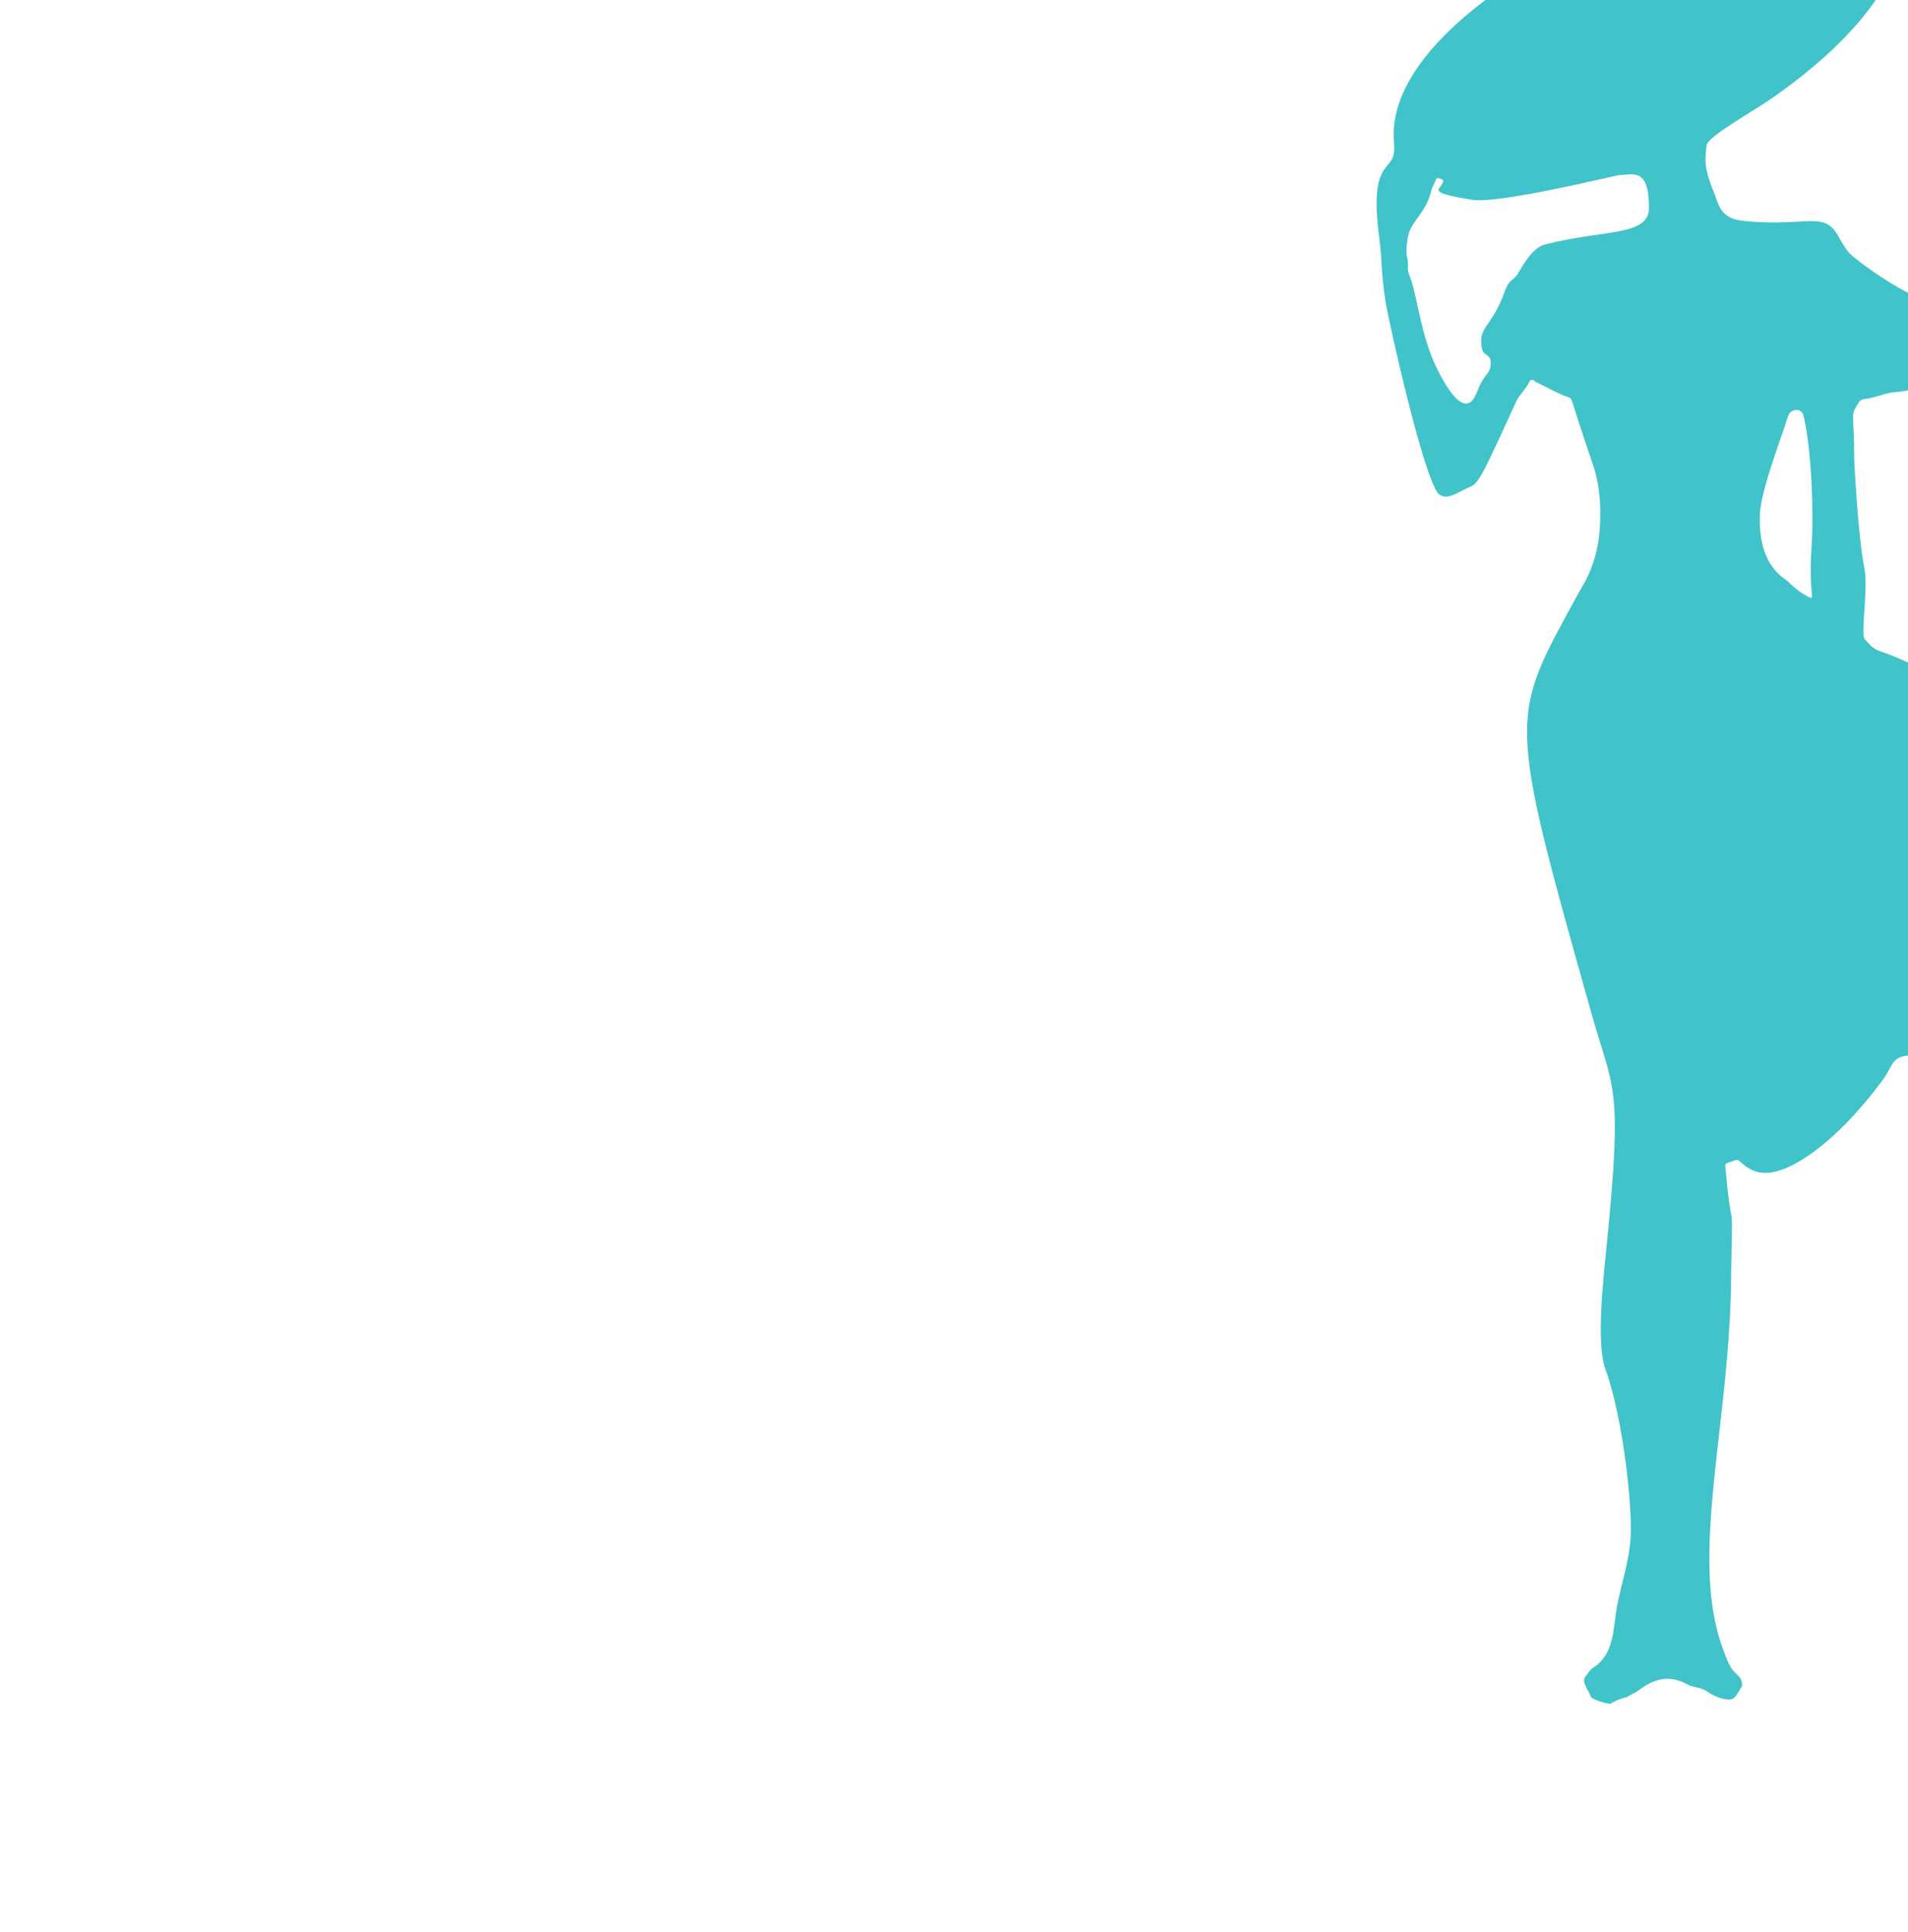 <svg width="80" height="81" viewBox="0 0 80 81" fill="none" xmlns="http://www.w3.org/2000/svg">
<g clip-path="url(#clip0)">
<path d="M77.057 9.865C77.239 10.175 77.414 10.531 77.696 10.756C79.821 12.447 82.312 13.626 84.975 13.364C85.265 13.336 86.586 13.355 85.954 13.898C84.88 14.82 85.004 14.787 84.62 14.956C83.229 15.566 80.33 16.391 79.515 16.432C79.062 16.454 78.673 16.673 78.144 16.736C77.989 16.755 77.954 16.841 77.921 16.894C77.551 17.497 77.75 17.195 77.746 19.281C77.746 19.329 77.895 22.434 78.178 23.865C78.335 24.657 77.998 26.627 78.193 26.809C78.426 27.026 78.474 27.183 78.859 27.311C81.344 28.136 88.513 32.383 89.229 33.172C89.394 33.353 89.382 33.627 89.246 33.834C87.987 35.741 87.17 35.405 85.691 38.159C84.714 39.976 83.681 40.062 83.684 41.21C83.686 42.056 83.601 41.865 83.462 42.245C83.288 42.722 83.052 43.173 82.898 43.658C82.722 44.209 81.917 44.397 81.347 44.324C79.136 44.044 79.546 44.46 78.931 45.288C78.031 46.501 76.796 47.869 75.502 48.651C73.91 49.612 73.319 49.003 72.93 48.674C72.842 48.6 72.781 48.626 72.66 48.673C72.274 48.824 72.324 48.709 72.363 49.139C72.644 52.183 72.651 49.729 72.587 53.246C72.587 59.568 70.763 65.269 72.262 69.18C72.373 69.469 72.489 69.836 72.698 70.068C72.913 70.307 73.032 70.309 73.049 70.671C72.929 70.844 72.85 71.054 72.69 71.187C72.463 71.375 71.811 71.081 71.628 70.944C71.296 70.694 71.018 70.766 70.768 70.623C69.606 69.958 68.796 70.849 68.581 70.943C68.489 70.984 68.208 71.144 68.208 71.144C67.976 71.203 67.751 71.278 67.55 71.413C67.468 71.469 66.746 71.244 66.71 71.14C66.615 70.868 66.272 70.498 66.488 70.265C66.661 70.078 66.594 70.048 66.821 69.899C67.708 69.318 67.627 68.249 67.805 67.314C67.979 66.403 68.279 65.532 68.36 64.596C68.476 63.251 68.047 59.408 67.311 57.393C66.915 56.309 67.227 53.602 67.374 52.124C68.045 45.411 67.639 45.716 66.744 42.54C63.154 29.8 63.29 30.182 66.166 24.898C66.417 24.436 67.029 23.607 67.092 21.879C67.122 21.075 67.052 20.237 66.792 19.483C65.797 16.598 65.955 16.716 65.761 16.652C65.293 16.498 64.877 16.235 64.433 16.031C64.354 15.995 64.287 15.895 64.197 15.928C64.121 15.955 64.108 16.063 64.061 16.131C63.419 17.047 63.9 16.144 62.998 18.087C62.053 20.123 61.953 20.291 61.553 20.448C61.214 20.582 60.647 21.033 60.315 20.696C59.7 20.074 58.217 13.467 58.084 12.585C57.901 11.375 57.945 10.813 57.837 10.015C57.395 6.761 58.33 7.202 58.443 6.414C58.473 6.208 58.446 5.998 58.438 5.79C58.18 -0.888 76.183 -7.499 79.087 -5.324C79.995 -4.644 81.374 -0.892 74.414 4.036C73.527 4.664 71.606 5.711 71.559 6.088C71.495 6.605 71.421 7.006 71.846 8.021C72.076 8.571 72.095 9.17 73.142 9.266C75.805 9.509 76.449 8.833 77.056 9.864L77.057 9.865ZM69.137 8.64C69.128 6.989 68.429 7.342 67.913 7.337C67.784 7.335 62.889 8.554 61.741 8.377C60.083 8.12 60.282 7.983 60.377 7.845C60.571 7.563 60.568 7.548 60.322 7.472C60.268 7.456 60.231 7.467 60.214 7.518C60.157 7.682 60.05 7.824 60.011 7.996C59.816 8.842 59.274 9.2 59.084 9.733C59.008 9.947 58.938 10.538 58.984 10.721C59.096 11.165 58.967 11.236 59.091 11.537C59.387 12.251 59.503 13.565 60.008 14.899C60.172 15.331 61.232 17.716 61.829 16.644C61.886 16.542 61.931 16.436 61.973 16.328C62.257 15.604 62.504 15.706 62.505 15.2C62.506 14.848 62.21 14.927 62.145 14.644C61.929 13.703 62.533 13.763 63.07 12.272C63.304 11.621 63.44 11.825 63.662 11.437C64.193 10.511 64.513 10.316 64.825 10.237C67.272 9.612 69.227 9.92 69.137 8.64ZM75.622 17.434C75.537 17.071 75.056 17.113 74.951 17.498C74.803 18.045 73.84 20.491 73.792 21.526C73.689 23.752 74.847 24.249 74.96 24.37C75.078 24.496 75.512 24.894 75.888 25.05C76.098 25.138 75.831 24.817 75.955 22.954C76.05 21.525 75.965 18.888 75.622 17.434V17.434Z" fill="#41C3CA"/>
</g>
<defs>
<clipPath id="clip0">
<rect width="80" height="81" fill="white"/>
</clipPath>
</defs>
</svg>
